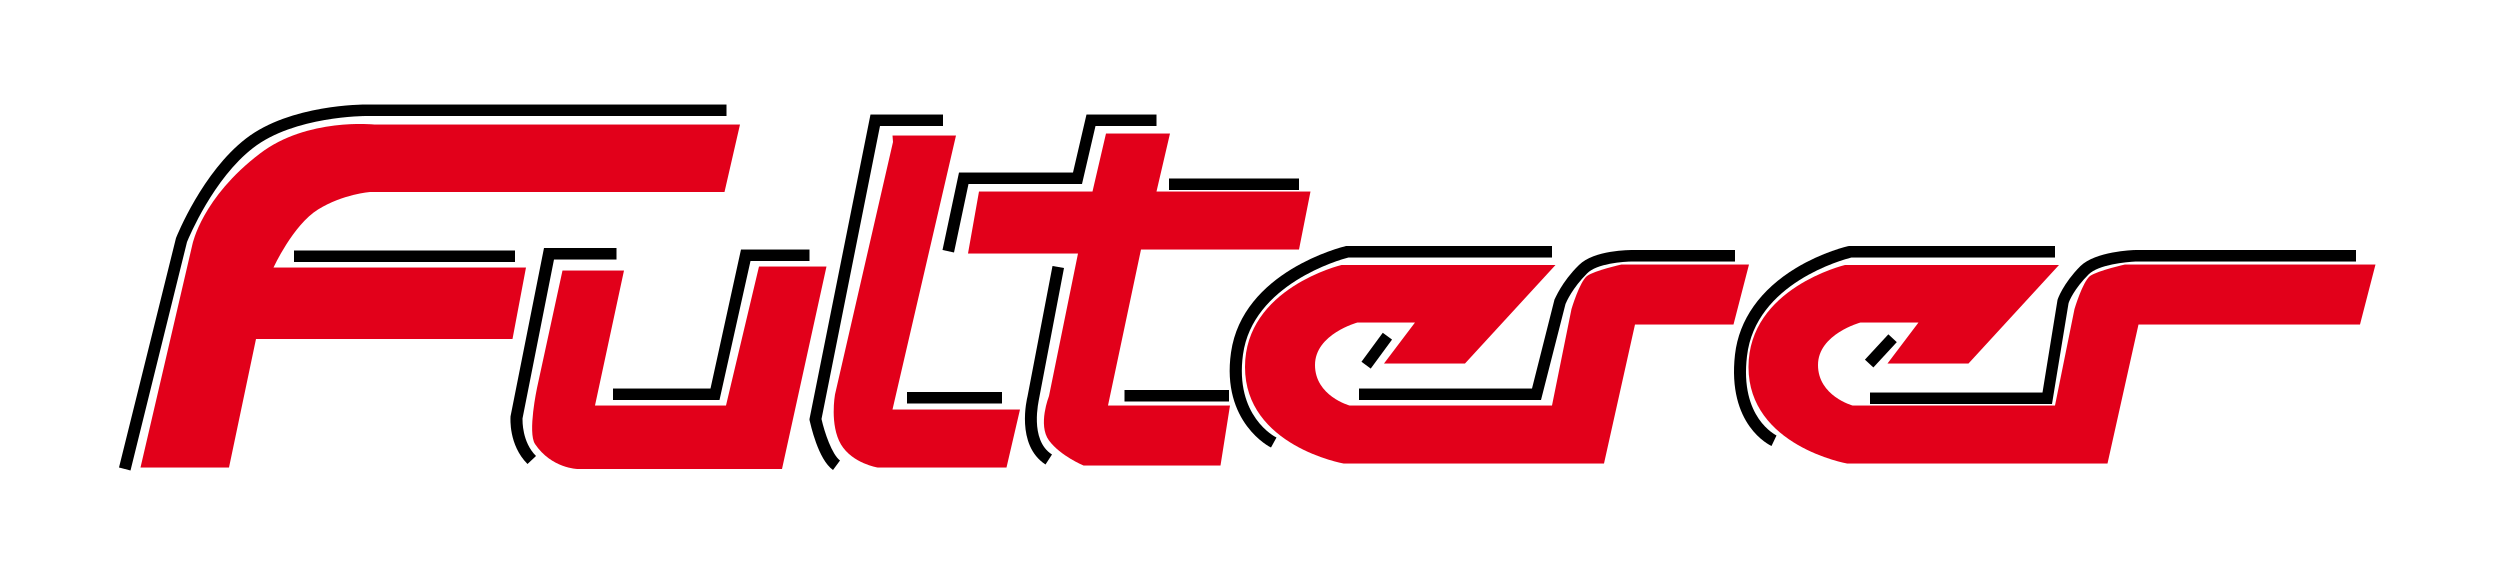 <?xml version="1.0" encoding="utf-8"?>
<!-- Generator: Adobe Illustrator 21.0.2, SVG Export Plug-In . SVG Version: 6.00 Build 0)  -->
<svg version="1.1" id="Calque_1" xmlns="http://www.w3.org/2000/svg" xmlns:xlink="http://www.w3.org/1999/xlink" x="0px" y="0px"
	 viewBox="0 0 500 116" style="enable-background:new 0 0 500 116;" xml:space="preserve">
<style type="text/css">
	.st0{fill:#E2001A;}
</style>
<path class="st0" d="M45.8,93.5H28.1l10.4-44.7c0,0,1.9-9.3,13.5-18.1c9.4-7.2,22.8-5.8,22.8-5.8H148l-3.1,13.5H74
	c0,0-5.4,0.4-10.4,3.5s-8.9,11.6-8.9,11.6h50.5l-2.7,14.3H51.2L45.8,93.5z"/>
<path class="st0" d="M112.5,54.1h12.3l-5.8,27h26.2l6.6-27.8h13.5l-8.9,40.5h-40.9c0,0-5.2-0.1-8.5-5c-1.5-2.3,0.4-11.2,0.4-11.2
	L112.5,54.1z"/>
<path class="st0" d="M178.5,27.1h12.7l-12.7,54.8H204l-2.7,11.6h-25.8c0,0-5-0.8-7.3-4.6c-2.3-3.9-1.2-10-1.2-10l11.6-50.5"/>
<path d="M26.1,94.1l-2.3-0.6l11.4-45.9c0.2-0.5,5.3-13.2,14-19.9c8.8-6.8,23.4-6.8,24-6.8h72.1v2.3H73.2c-0.1,0-14.4,0-22.6,6.4
	c-7.9,6.1-12.8,17.8-13.2,18.8L26.1,94.1z"/>
<path d="M105.5,92.8c-3.8-3.8-3.4-9.2-3.4-9.4v-0.1l6.7-33.7h14.5v2.3h-12.5l-6.3,31.8c0,0.5-0.1,4.7,2.7,7.5L105.5,92.8z"/>
<polygon points="143.9,80 122.6,80 122.6,77.7 142.1,77.7 148.2,49.9 161.9,49.9 161.9,52.2 150.1,52.2 "/>
<path d="M166.6,94c-3-2.1-4.5-9.2-4.7-10v-0.2l12.2-60.9h14.5v2.3H176l-11.7,58.6c0.6,2.7,2.1,7.1,3.7,8.3L166.6,94z"/>
<path class="st0" d="M195.8,38.3h22.7l2.7-11.6H234l-2.7,11.6h30.8l-2.3,11.6h-31.6l-6.6,31.2H246l-1.9,12h-27.4c0,0-4.6-1.9-6.9-5
	c-2.3-3.1,0-8.9,0-8.9l5.8-28.5h-22L195.8,38.3z"/>
<polygon points="190.8,50.5 188.5,50 191.8,34.5 214.6,34.5 217.3,22.9 231.3,22.9 231.3,25.2 219.1,25.2 216.4,36.8 193.7,36.8 "/>
<path d="M209.1,92.9c-6-3.9-3.7-13.2-3.6-13.6l5-26.1l2.3,0.4l-5,26.2c0,0.2-2,8.2,2.6,11.1L209.1,92.9z"/>
<path class="st0" d="M276.8,72.7H293L311.1,53h-42.8c0,0-19.3,4.6-19.3,20.4s19.7,19.3,19.7,19.3h52.1l6.2-27.8h19.7l3.1-12h-25.5
	c0,0-5.4,1.2-6.9,2.3c-1.5,1.2-3.1,6.6-3.1,6.6l-3.9,19.3h-40.5c0,0-6.9-1.9-6.9-8.1s8.5-8.5,8.5-8.5H283L276.8,72.7z"/>
<path d="M254.2,89.5c-0.1,0-10-5-8-19c2.3-16.2,22.2-21.1,23-21.3h0.3h40.9v2.3h-40.7c-1.7,0.4-19.2,5.4-21.1,19.4
	c-1.7,12.3,6.4,16.5,6.7,16.6L254.2,89.5z"/>
<path d="M308.2,80h-36.4v-2.3h34.6l4.5-17.8c0.1-0.1,1.4-3.5,4.9-6.9c3-3,10.1-3,10.9-3H347v2.3h-20.4c-1.9,0-7.3,0.4-9.2,2.4
	c-2.9,2.9-4.1,5.6-4.3,6.1L308.2,80z"/>
<path class="st0" d="M377.5,72.7h16.2L411.8,53H369c0,0-19.3,4.6-19.3,20.4s19.7,19.3,19.7,19.3h52.1l6.2-27.8H472l3.1-12H425
	c0,0-5.4,1.2-7,2.3c-1.5,1.2-3.1,6.6-3.1,6.6L411,81.1h-40.5c0,0-6.9-1.9-6.9-8.1s8.5-8.5,8.5-8.5h11.6L377.5,72.7z"/>
<path d="M354.3,89.2c-0.4-0.2-8.9-4.2-7.3-18.3c0.8-7,5.1-13,12.2-17.3c5.3-3.2,10.4-4.4,10.6-4.4h0.3H411v2.3h-40.7
	c-1.6,0.4-19.2,5.1-20.9,19.7c-1.5,12.4,5.8,15.8,5.9,15.9L354.3,89.2z"/>
<path d="M410.4,80.8H374v-2.3h34.5l3-18.5c0-0.1,1.1-3.3,4.6-6.8c3-2.9,10.3-3.2,11.1-3.2h44v2.3h-44c-2,0.1-7.5,0.6-9.5,2.6
	c-2.8,2.8-3.9,5.3-4,5.8L410.4,80.8z"/>
<rect x="271.8" y="69" transform="matrix(0.592 -0.806 0.806 0.592 55.771 250.58)" width="7.2" height="2.3"/>
<rect x="58.8" y="50.1" width="44.2" height="2.3"/>
<rect x="181.4" y="78.4" width="19" height="2.3"/>
<rect x="224.9" y="78" width="20.9" height="2.3"/>
<rect x="233.8" y="35.7" width="26" height="2.3"/>
<rect x="372.7" y="68.9" transform="matrix(0.679 -0.734 0.734 0.679 69.348 298.708)" width="6.9" height="2.3"/>
</svg>
